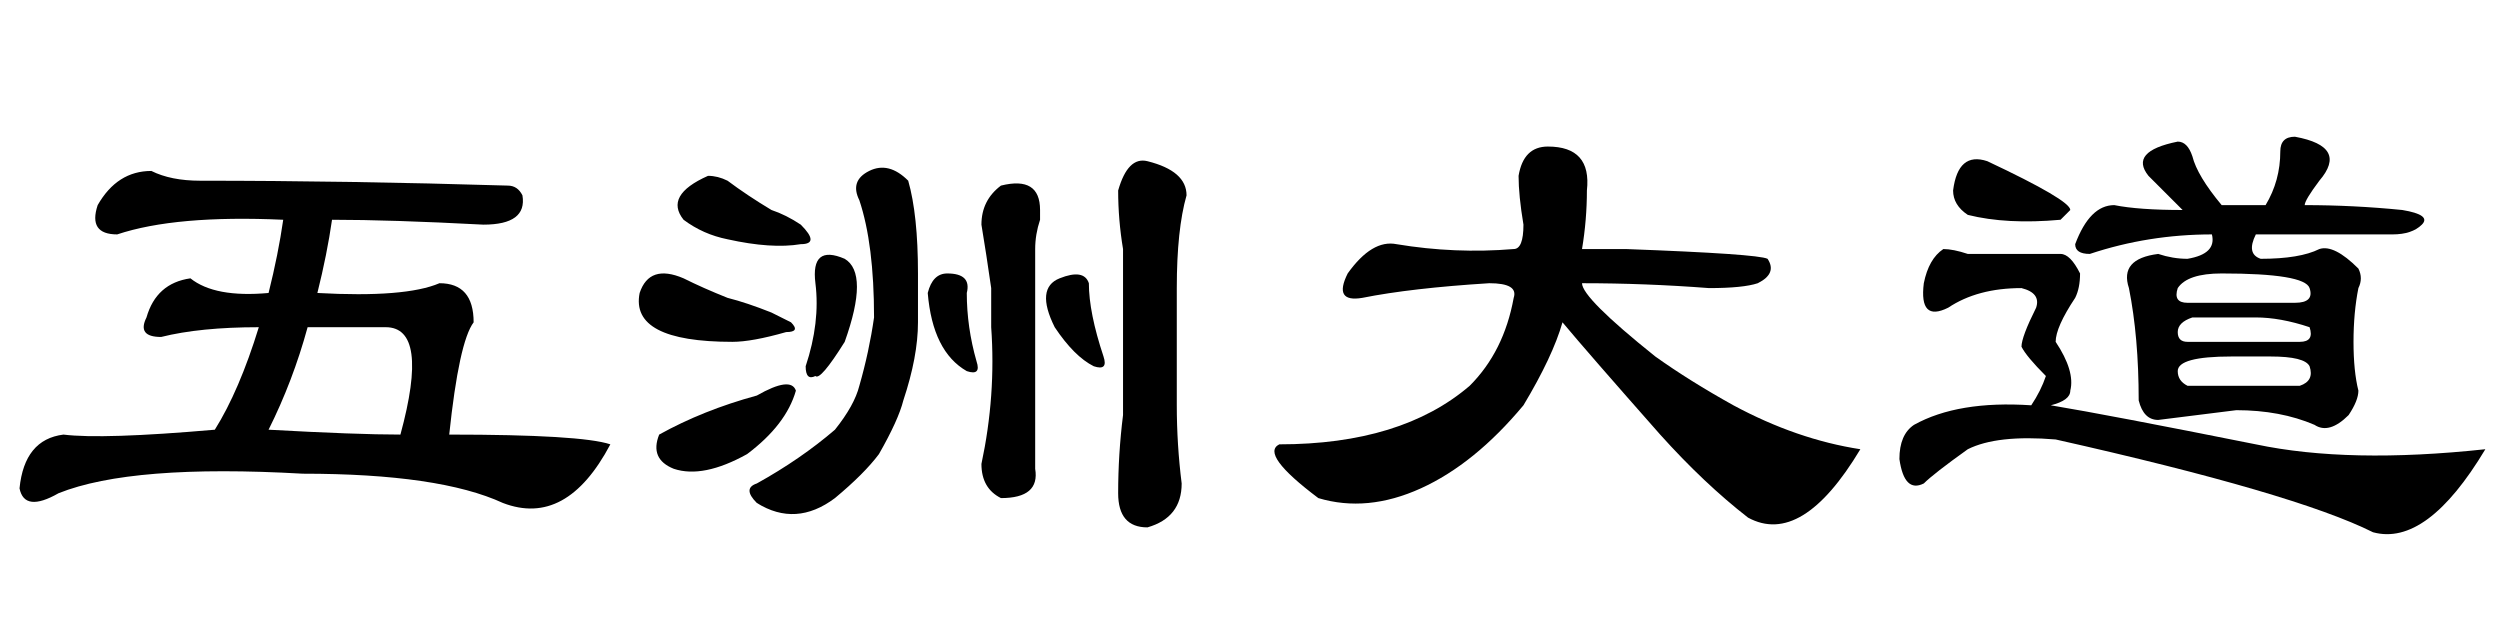 <?xml version='1.0' encoding='UTF-8'?>
<!-- This file was generated by dvisvgm 2.3.5 -->
<svg height='10.5pt' version='1.1' viewBox='-72 -74.297 42 10.5' width='42pt' xmlns='http://www.w3.org/2000/svg' xmlns:xlink='http://www.w3.org/1999/xlink'>
<defs>
<path d='M4.512 -1.805Q5.988 -1.723 6.727 -1.723Q7.219 -3.527 6.48 -3.527H5.168Q4.922 -2.625 4.512 -1.805ZM4.758 -5.332Q2.953 -5.414 1.969 -5.086Q1.477 -5.086 1.641 -5.578Q1.969 -6.152 2.543 -6.152Q2.871 -5.988 3.363 -5.988Q5.824 -5.988 8.531 -5.906Q8.695 -5.906 8.777 -5.742Q8.859 -5.25 8.121 -5.25Q6.562 -5.332 5.578 -5.332Q5.496 -4.758 5.332 -4.102Q6.809 -4.02 7.383 -4.266Q7.957 -4.266 7.957 -3.609Q7.711 -3.281 7.547 -1.723Q9.762 -1.723 10.254 -1.559Q9.516 -0.164 8.449 -0.574Q7.383 -1.066 5.086 -1.066Q2.215 -1.23 0.984 -0.738Q0.41 -0.41 0.328 -0.82Q0.41 -1.641 1.066 -1.723Q1.723 -1.641 3.609 -1.805Q4.02 -2.461 4.348 -3.527Q3.363 -3.527 2.707 -3.363Q2.297 -3.363 2.461 -3.691Q2.625 -4.266 3.199 -4.348Q3.609 -4.02 4.512 -4.102Q4.676 -4.758 4.758 -5.332Z' id='g0-964'/>
<path d='M7.711 -4.184Q6.645 -4.266 5.578 -4.266Q5.578 -4.02 6.809 -3.035Q7.383 -2.625 8.121 -2.215Q9.187 -1.641 10.254 -1.477Q9.27 0.164 8.367 -0.328Q7.629 -0.902 6.891 -1.723Q5.66 -3.117 5.25 -3.609Q5.086 -3.035 4.594 -2.215Q3.773 -1.23 2.871 -0.82T1.148 -0.656Q0.164 -1.395 0.492 -1.559Q2.543 -1.559 3.691 -2.543Q4.266 -3.117 4.43 -4.02Q4.512 -4.266 4.02 -4.266Q2.707 -4.184 1.887 -4.02Q1.395 -3.937 1.641 -4.43Q2.051 -5.004 2.461 -4.922Q3.445 -4.758 4.43 -4.84Q4.594 -4.84 4.594 -5.25Q4.512 -5.742 4.512 -6.07Q4.594 -6.562 5.004 -6.562Q5.742 -6.562 5.66 -5.824Q5.66 -5.332 5.578 -4.84H6.316Q8.531 -4.758 8.695 -4.676Q8.859 -4.43 8.531 -4.266Q8.285 -4.184 7.711 -4.184Z' id='g0-3671'/>
<path d='M2.953 -4.922Q2.461 -4.84 1.723 -5.004Q1.312 -5.086 0.984 -5.332Q0.656 -5.742 1.395 -6.07Q1.559 -6.07 1.723 -5.988Q2.051 -5.742 2.461 -5.496Q2.707 -5.414 2.953 -5.25Q3.281 -4.922 2.953 -4.922ZM1.805 -3.281Q0.082 -3.281 0.246 -4.102Q0.41 -4.594 0.984 -4.348Q1.312 -4.184 1.723 -4.02Q2.051 -3.937 2.461 -3.773Q2.625 -3.691 2.789 -3.609Q2.953 -3.445 2.707 -3.445Q2.133 -3.281 1.805 -3.281ZM2.215 -2.379Q2.789 -2.707 2.871 -2.461Q2.707 -1.887 2.051 -1.395Q1.312 -0.984 0.82 -1.148Q0.41 -1.312 0.574 -1.723Q1.312 -2.133 2.215 -2.379ZM3.691 -3.281Q3.281 -2.625 3.199 -2.707Q3.035 -2.625 3.035 -2.871Q3.281 -3.609 3.199 -4.266T3.691 -4.676Q4.102 -4.43 3.691 -3.281ZM4.922 -4.43Q4.922 -4.02 4.922 -3.609Q4.922 -3.035 4.676 -2.297Q4.594 -1.969 4.266 -1.395Q4.02 -1.066 3.527 -0.656Q2.871 -0.164 2.215 -0.574Q1.969 -0.82 2.215 -0.902Q2.953 -1.312 3.527 -1.805Q3.855 -2.215 3.937 -2.543Q4.102 -3.117 4.184 -3.691Q4.184 -4.922 3.937 -5.66Q3.773 -5.988 4.102 -6.152T4.758 -5.988Q4.922 -5.414 4.922 -4.43ZM5.906 -2.953Q5.988 -2.707 5.742 -2.789Q5.168 -3.117 5.086 -4.102Q5.168 -4.43 5.414 -4.43Q5.824 -4.43 5.742 -4.102Q5.742 -3.527 5.906 -2.953ZM6.891 -1.148Q6.973 -0.656 6.316 -0.656Q5.988 -0.82 5.988 -1.23Q6.234 -2.379 6.152 -3.527Q6.152 -3.855 6.152 -4.184Q6.07 -4.758 5.988 -5.25Q5.988 -5.66 6.316 -5.906Q6.973 -6.07 6.973 -5.496Q6.973 -5.414 6.973 -5.332Q6.891 -5.086 6.891 -4.84Q6.891 -3.117 6.891 -1.148ZM8.039 -3.035Q8.121 -2.789 7.875 -2.871Q7.547 -3.035 7.219 -3.527Q6.891 -4.184 7.301 -4.348T7.793 -4.266Q7.793 -3.773 8.039 -3.035ZM9.27 -2.215Q9.27 -1.559 9.352 -0.902Q9.352 -0.328 8.777 -0.164Q8.285 -0.164 8.285 -0.738Q8.285 -1.395 8.367 -2.051Q8.367 -3.445 8.367 -4.84Q8.285 -5.332 8.285 -5.824Q8.449 -6.398 8.777 -6.316Q9.434 -6.152 9.434 -5.742Q9.27 -5.168 9.27 -4.184T9.27 -2.215Z' id='g0-8802'/>
<path d='M7.465 -5.988Q7.219 -5.66 7.219 -5.578Q8.039 -5.578 8.859 -5.496Q9.352 -5.414 9.187 -5.25T8.695 -5.086H6.398Q6.234 -4.758 6.48 -4.676Q7.137 -4.676 7.465 -4.84Q7.711 -4.922 8.121 -4.512Q8.203 -4.348 8.121 -4.184Q8.039 -3.773 8.039 -3.281T8.121 -2.461Q8.121 -2.297 7.957 -2.051Q7.629 -1.723 7.383 -1.887Q6.809 -2.133 6.07 -2.133Q5.414 -2.051 4.758 -1.969Q4.512 -1.969 4.43 -2.297Q4.43 -3.363 4.266 -4.184Q4.102 -4.676 4.758 -4.758Q5.004 -4.676 5.25 -4.676Q5.742 -4.758 5.66 -5.086Q4.594 -5.086 3.609 -4.758Q3.363 -4.758 3.363 -4.922Q3.609 -5.578 4.02 -5.578Q4.43 -5.496 5.168 -5.496L4.594 -6.07Q4.266 -6.48 5.086 -6.645Q5.25 -6.645 5.332 -6.398Q5.414 -6.07 5.824 -5.578H6.562Q6.809 -5.988 6.809 -6.48Q6.809 -6.727 7.055 -6.727Q7.957 -6.562 7.465 -5.988ZM3.445 -4.43Q3.445 -4.184 3.363 -4.02Q3.035 -3.527 3.035 -3.281Q3.363 -2.789 3.281 -2.461Q3.281 -2.297 2.953 -2.215Q3.937 -2.051 6.398 -1.559Q7.957 -1.23 10.254 -1.477Q9.27 0.164 8.367 -0.082Q7.055 -0.738 3.035 -1.641Q2.051 -1.723 1.559 -1.477Q0.984 -1.066 0.82 -0.902Q0.492 -0.738 0.41 -1.312Q0.41 -1.723 0.656 -1.887Q1.395 -2.297 2.625 -2.215Q2.789 -2.461 2.871 -2.707Q2.543 -3.035 2.461 -3.199Q2.461 -3.363 2.707 -3.855Q2.789 -4.102 2.461 -4.184Q1.723 -4.184 1.23 -3.855Q0.738 -3.609 0.82 -4.266Q0.902 -4.676 1.148 -4.84Q1.312 -4.84 1.559 -4.758H3.117Q3.281 -4.758 3.445 -4.43ZM7.301 -4.184Q7.219 -4.43 5.824 -4.43Q5.25 -4.43 5.086 -4.184Q5.004 -3.937 5.25 -3.937H7.055Q7.383 -3.937 7.301 -4.184ZM7.301 -3.527Q6.809 -3.691 6.398 -3.691H5.332Q5.086 -3.609 5.086 -3.445T5.25 -3.281H7.137Q7.383 -3.281 7.301 -3.527ZM7.301 -2.871Q7.219 -3.035 6.645 -3.035H5.988Q5.086 -3.035 5.086 -2.789Q5.086 -2.625 5.25 -2.543H7.137Q7.383 -2.625 7.301 -2.871ZM1.887 -6.316Q3.281 -5.66 3.281 -5.496L3.117 -5.332Q2.215 -5.25 1.559 -5.414Q1.312 -5.578 1.312 -5.824Q1.395 -6.48 1.887 -6.316Z' id='g0-17795'/>
</defs>
<g id='page1'>
<use x='-72' xlink:href='#g0-964' y='-65.273'/>
<use x='-61.5' xlink:href='#g0-8802' y='-65.273'/>
<use x='-51' xlink:href='#g0-3671' y='-65.273'/>
<use x='-40.5' xlink:href='#g0-17795' y='-65.273'/>
</g>
</svg>